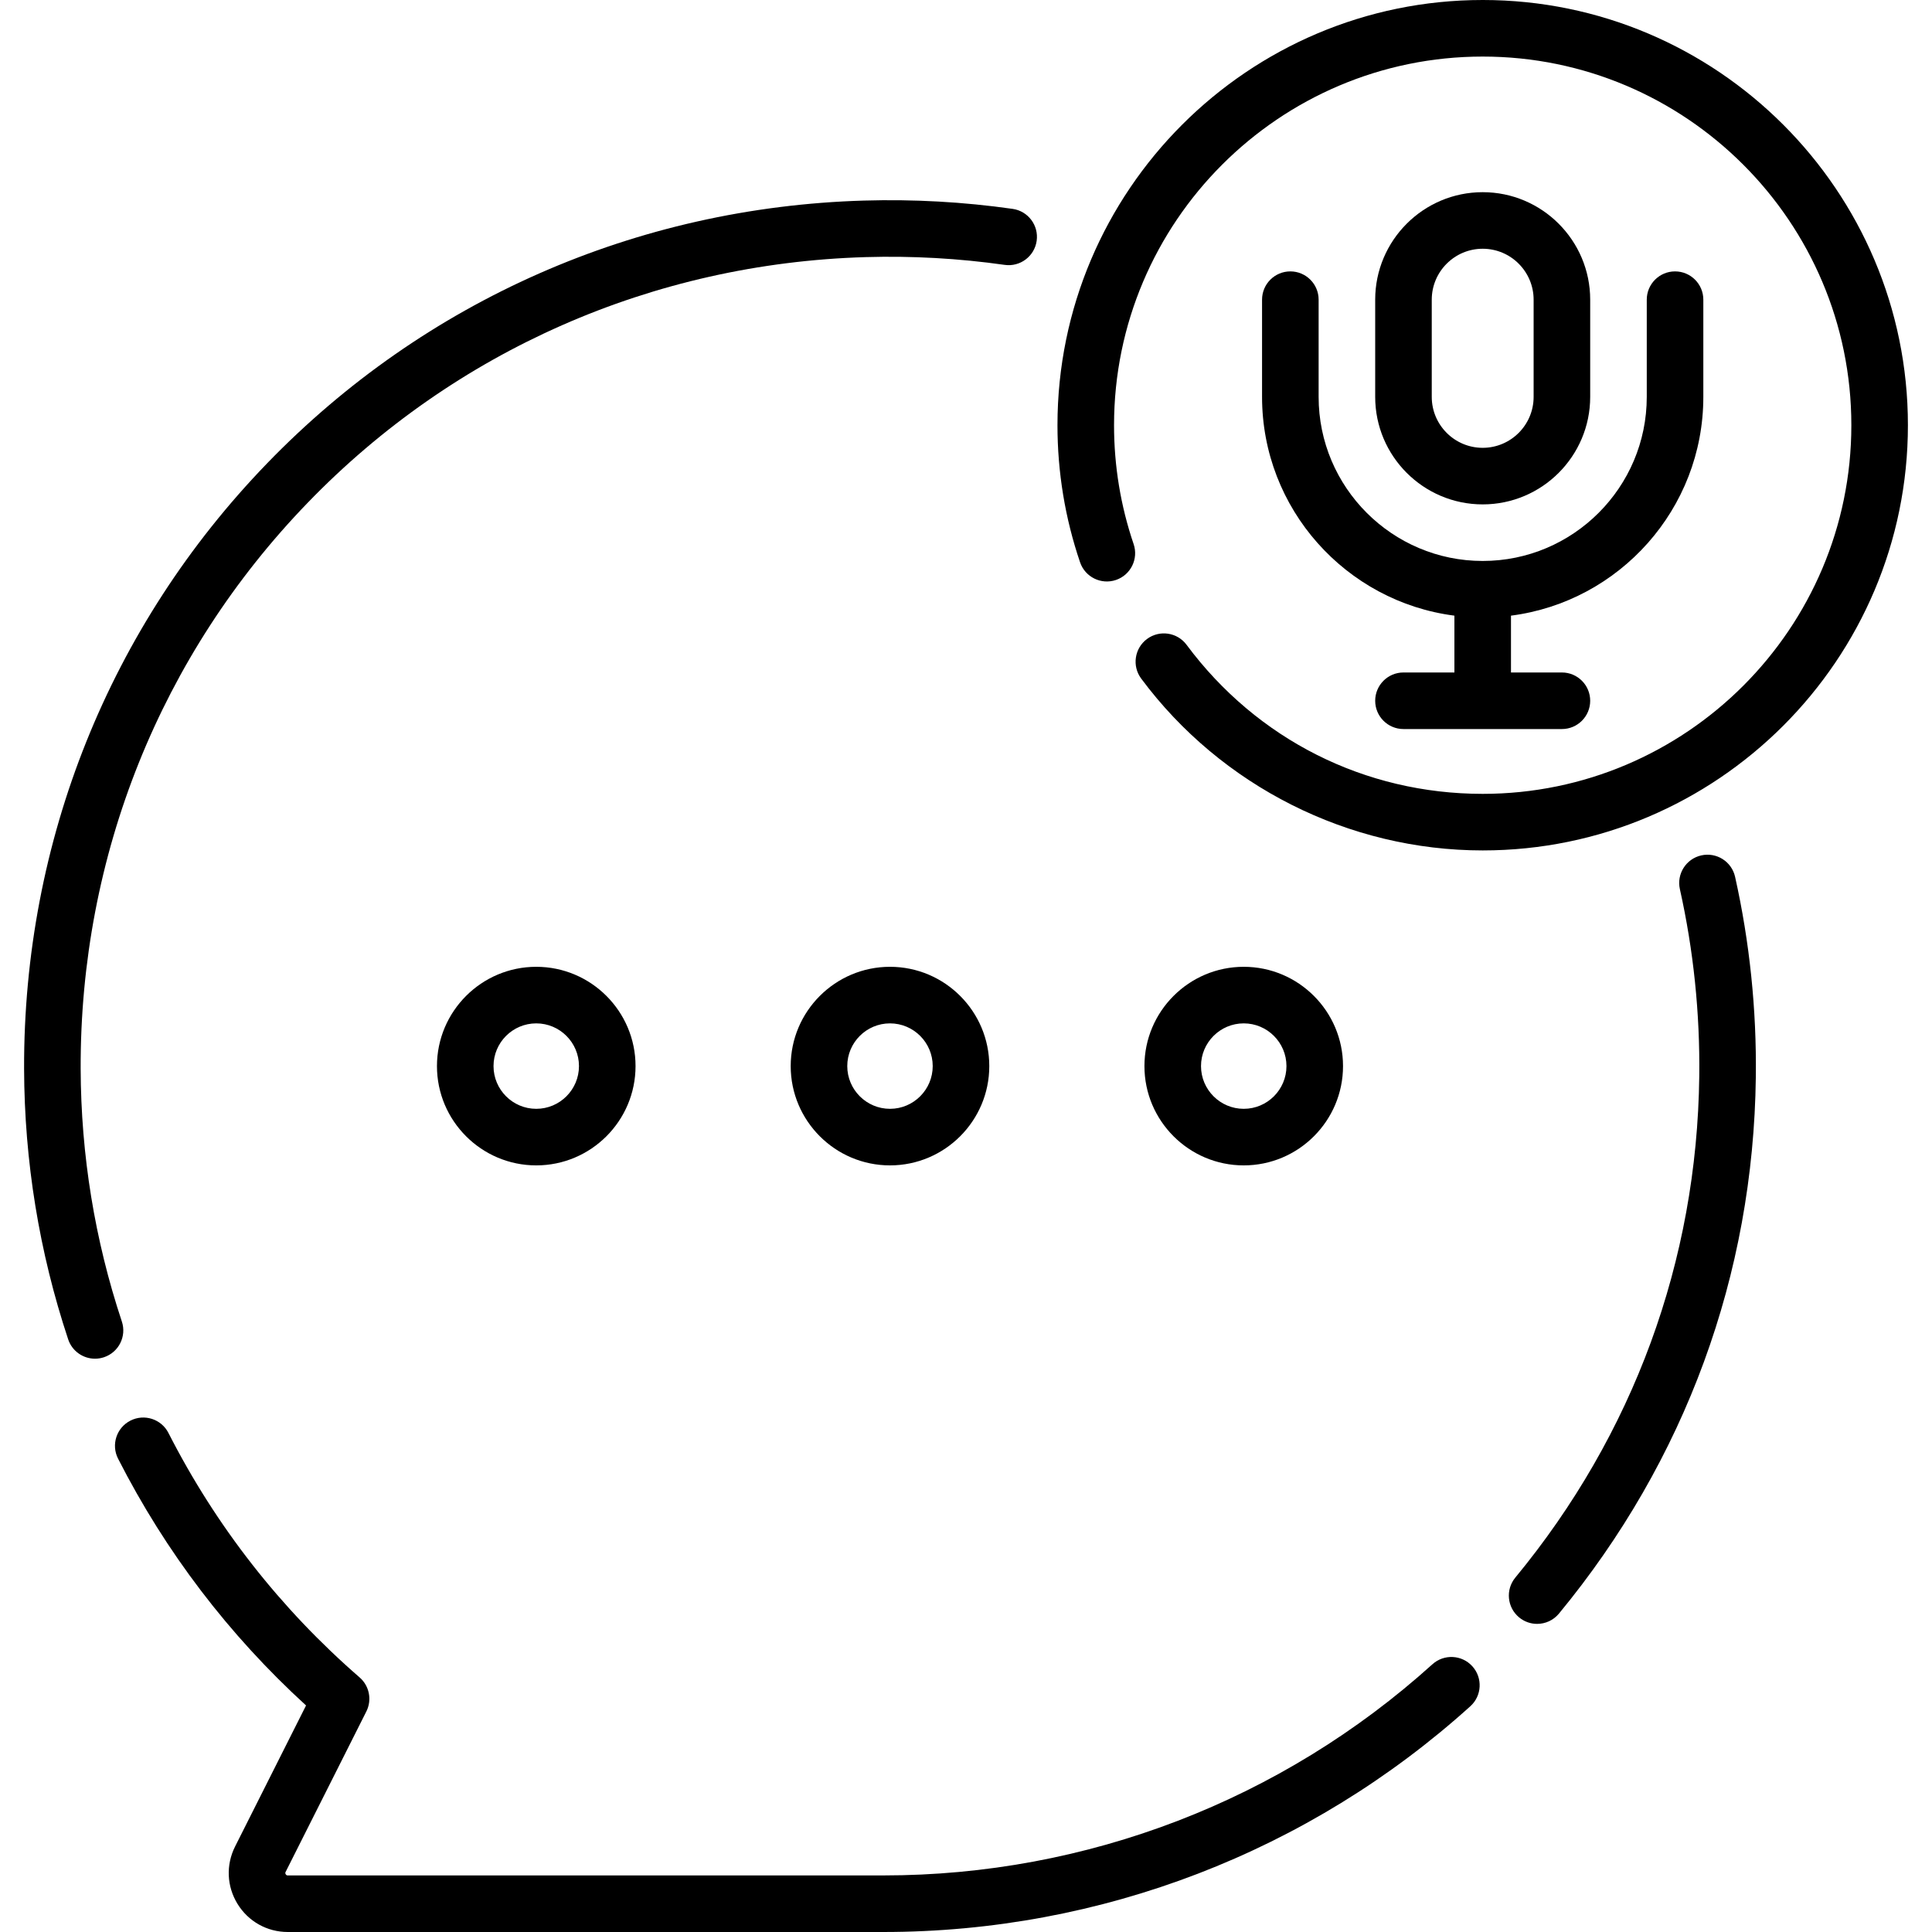 <svg id="Capa_1" enable-background="new 0 0 512.307 512.307" height="512" viewBox="0 0 512.307 512.307" width="512" xmlns="http://www.w3.org/2000/svg"><g><path d="m379.833 441.313c-39.993 36.108-91.699 55.993-145.593 55.993h-157.934c-.116 0-.357 0-.545-.304-.187-.303-.078-.519-.025-.623l21.405-42.544c1.541-3.065.808-6.785-1.783-9.034-21.016-18.249-38.069-40.058-50.688-64.82-1.881-3.69-6.396-5.158-10.088-3.277-3.69 1.881-5.158 6.397-3.277 10.088 12.612 24.75 29.366 46.742 49.849 65.445l-18.817 37.4c-2.458 4.884-2.214 10.58.655 15.235 2.868 4.656 7.846 7.435 13.314 7.435h157.934c57.614 0 112.89-21.258 155.646-59.859 3.074-2.776 3.316-7.519.54-10.593-2.777-3.076-7.52-3.316-10.593-.542z"/><path d="m32.31 350.42c-7.176-21.591-10.85-44.146-10.921-67.041-.176-56.437 21.202-109.729 60.198-150.061 39.004-40.341 91.538-63.474 147.926-65.139 12.331-.362 24.742.329 36.898 2.058 4.094.583 7.897-2.269 8.481-6.369.583-4.101-2.269-7.898-6.37-8.481-13-1.849-26.27-2.591-39.452-2.201-60.321 1.781-116.528 26.536-158.268 69.705-41.725 43.158-64.601 100.17-64.413 160.535.076 24.489 4.008 48.62 11.687 71.724 1.046 3.146 3.974 5.137 7.116 5.137.784 0 1.582-.124 2.366-.385 3.931-1.306 6.059-5.551 4.752-9.482z"/><path d="m451.138 226.822c-4.042.903-6.588 4.912-5.685 8.954 3.614 16.189 5.344 32.878 5.14 49.602-.599 49.026-17.466 95-48.778 132.952-2.636 3.195-2.183 7.922 1.012 10.558 1.398 1.153 3.089 1.715 4.77 1.715 2.161 0 4.306-.93 5.789-2.727 33.513-40.62 51.565-89.831 52.206-142.314.219-17.883-1.631-35.733-5.499-53.054-.903-4.043-4.908-6.587-8.955-5.686z"/><path d="m393.164 0c-62.173 0-112.755 50.582-112.755 112.754 0 12.438 2.017 24.668 5.993 36.352 1.334 3.921 5.596 6.016 9.517 4.684 3.921-1.335 6.018-5.596 4.683-9.517-3.445-10.124-5.192-20.728-5.192-31.519 0-53.902 43.853-97.754 97.755-97.754s97.755 43.853 97.755 97.754-43.853 97.754-97.755 97.754c-31.241 0-59.86-14.405-78.52-39.521-2.471-3.325-7.168-4.017-10.493-1.548-3.325 2.47-4.018 7.168-1.548 10.493 21.202 28.538 55.057 45.575 90.561 45.575 62.173 0 112.755-50.582 112.755-112.754s-50.583-112.753-112.756-112.753z"/><path d="m209.67 282.696c0 14.518 11.812 26.329 26.329 26.329s26.329-11.811 26.329-26.329-11.812-26.329-26.329-26.329-26.329 11.811-26.329 26.329zm37.658 0c0 6.247-5.082 11.329-11.329 11.329s-11.329-5.082-11.329-11.329 5.082-11.329 11.329-11.329 11.329 5.082 11.329 11.329z"/><path d="m115.868 282.696c0 14.518 11.812 26.329 26.329 26.329s26.329-11.811 26.329-26.329-11.812-26.329-26.329-26.329-26.329 11.811-26.329 26.329zm37.658 0c0 6.247-5.082 11.329-11.329 11.329s-11.329-5.082-11.329-11.329 5.082-11.329 11.329-11.329 11.329 5.082 11.329 11.329z"/><path d="m356.129 282.696c0-14.518-11.812-26.329-26.329-26.329s-26.329 11.811-26.329 26.329 11.812 26.329 26.329 26.329 26.329-11.811 26.329-26.329zm-37.658 0c0-6.247 5.082-11.329 11.329-11.329s11.329 5.082 11.329 11.329-5.082 11.329-11.329 11.329-11.329-5.082-11.329-11.329z"/><path d="m342.158 71.966c-4.143 0-7.5 3.358-7.5 7.5v25.777c0 29.718 22.278 54.314 51.006 58.009v15.068h-13.506c-4.143 0-7.5 3.358-7.5 7.5s3.357 7.5 7.5 7.5h42.012c4.143 0 7.5-3.358 7.5-7.5s-3.357-7.5-7.5-7.5h-13.506v-15.068c28.728-3.695 51.006-28.291 51.006-58.009v-25.777c0-4.142-3.357-7.5-7.5-7.5s-7.5 3.358-7.5 7.5v25.777c0 23.989-19.517 43.506-43.506 43.506s-43.506-19.517-43.506-43.506v-25.777c0-4.142-3.358-7.5-7.5-7.5z"/><path d="m421.67 105.243v-25.777c0-15.718-12.788-28.506-28.506-28.506s-28.506 12.788-28.506 28.506v25.777c0 15.718 12.788 28.506 28.506 28.506s28.506-12.788 28.506-28.506zm-42.012 0v-25.777c0-7.447 6.059-13.506 13.506-13.506s13.506 6.059 13.506 13.506v25.777c0 7.447-6.059 13.506-13.506 13.506s-13.506-6.059-13.506-13.506z"/></g></svg>